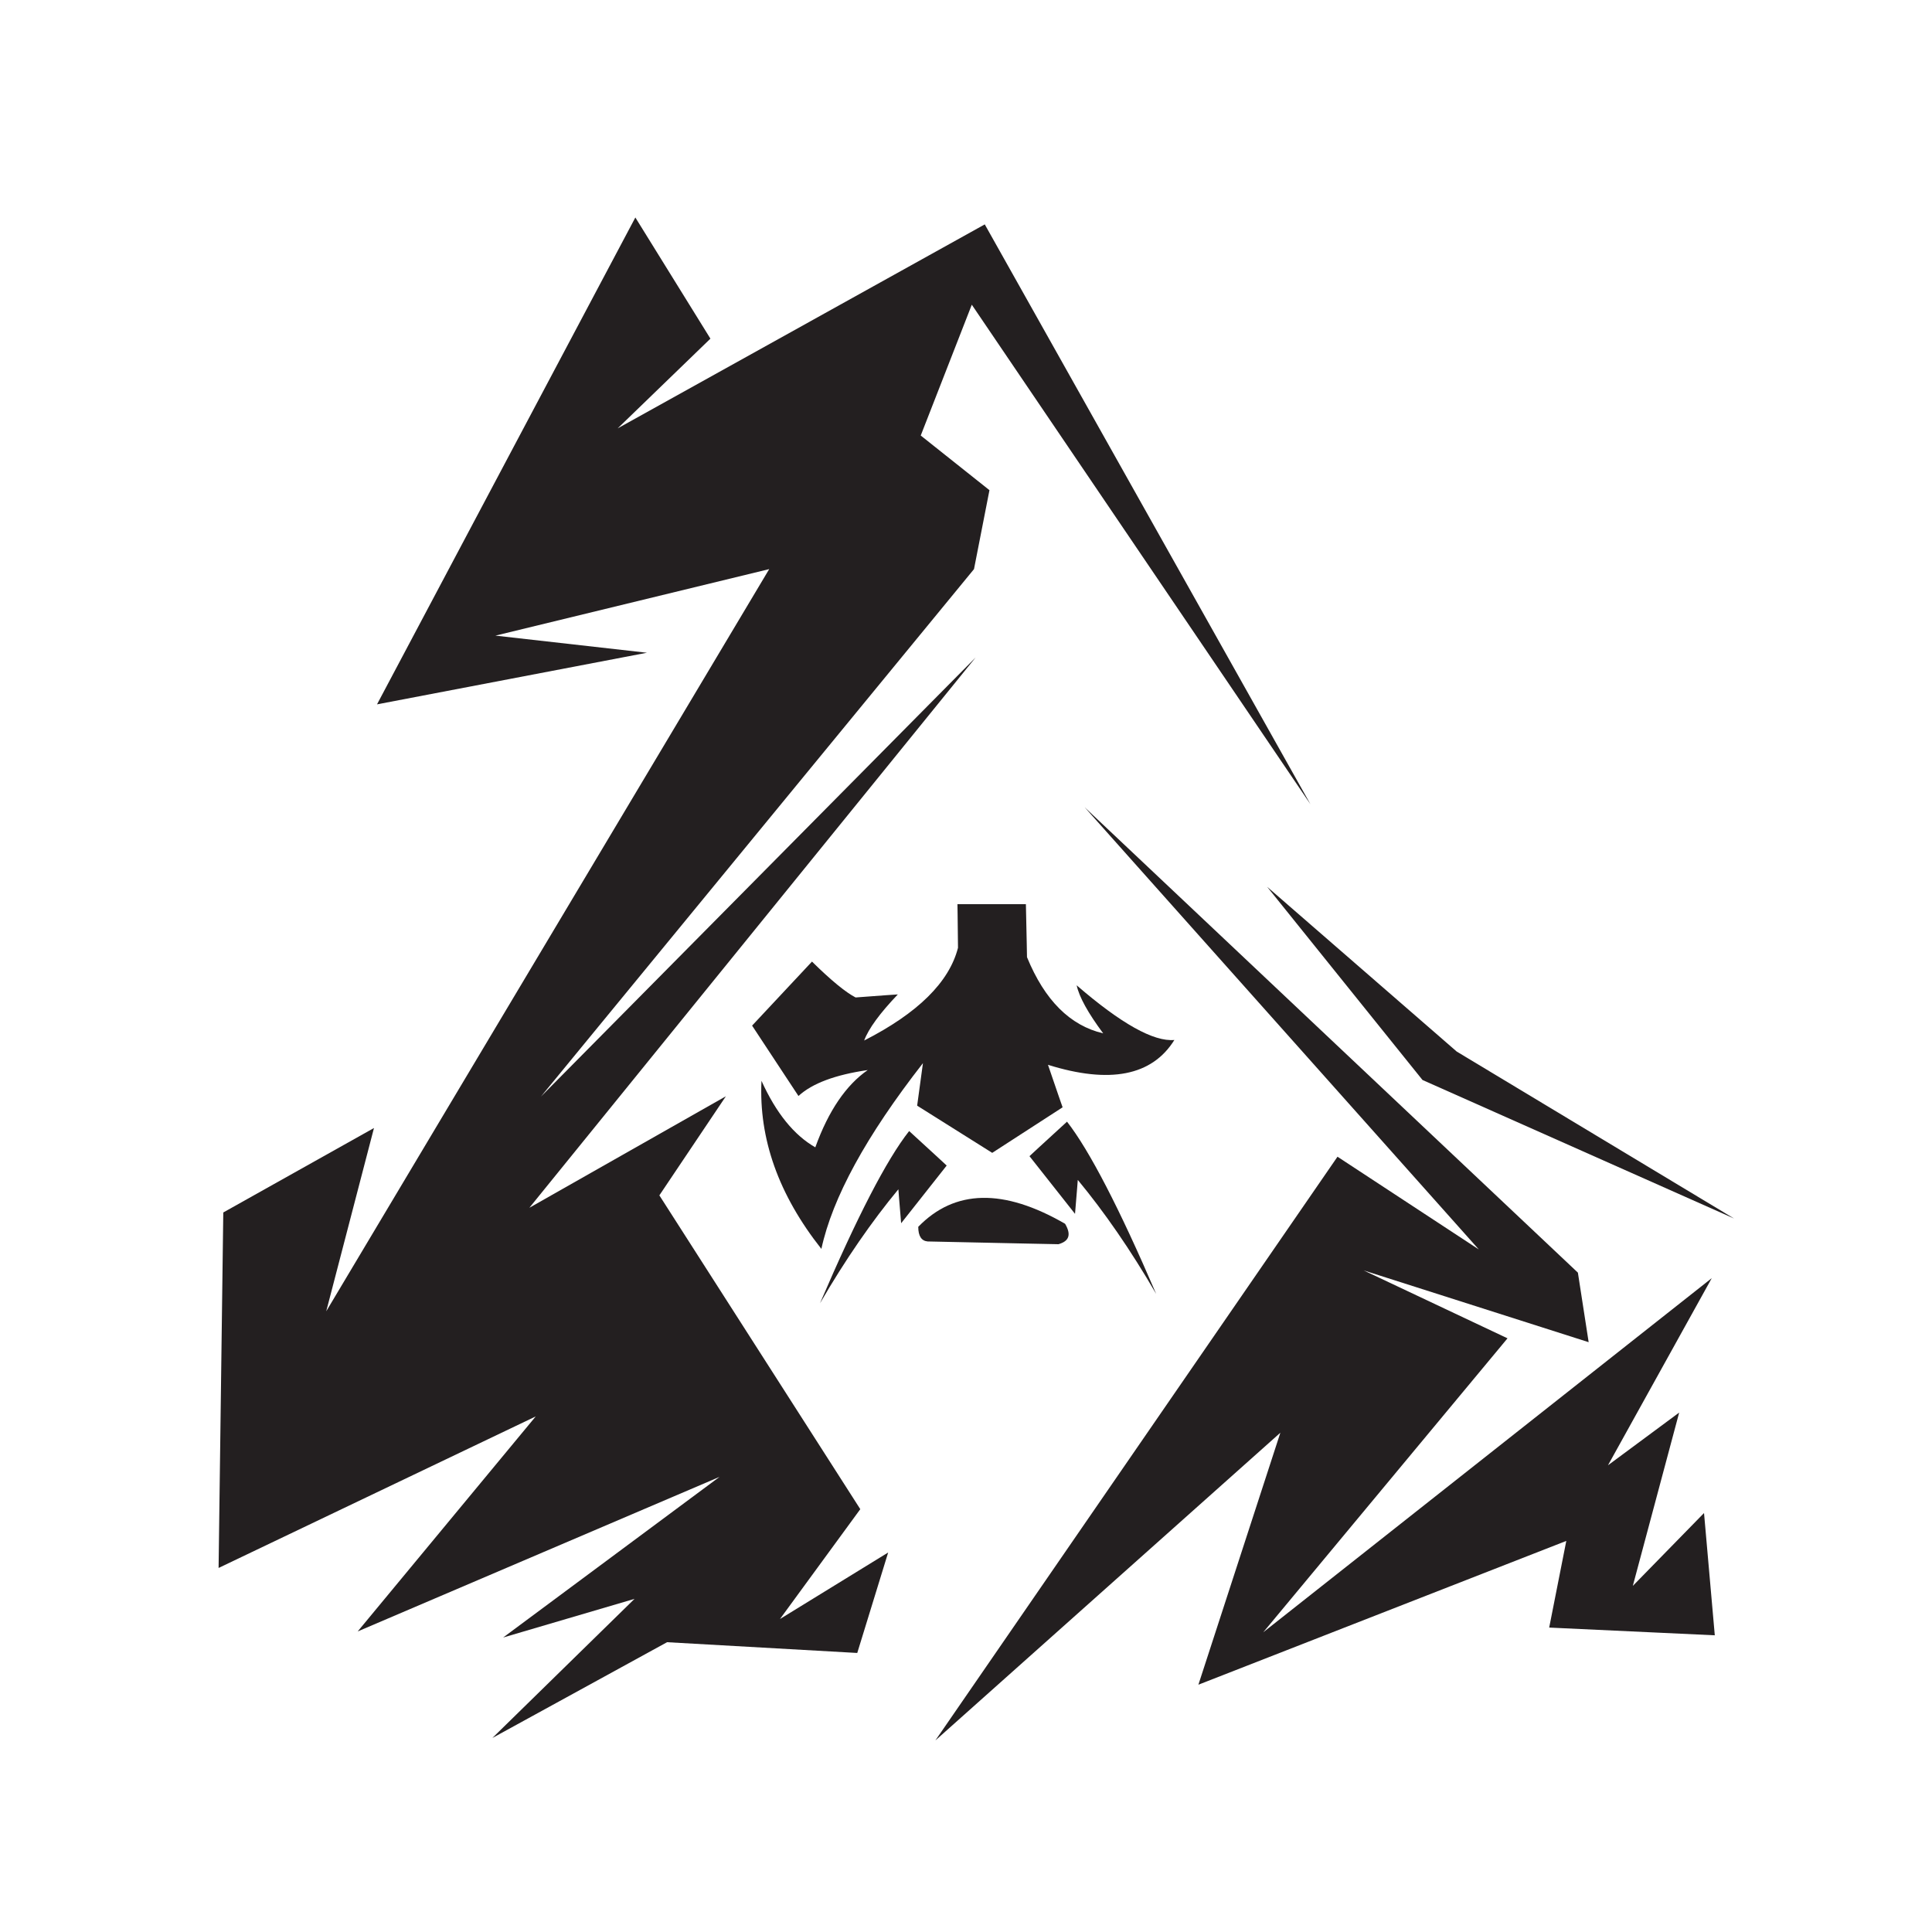 <?xml version="1.0" encoding="utf-8"?>
<!-- Generator: Adobe Illustrator 27.2.0, SVG Export Plug-In . SVG Version: 6.00 Build 0)  -->
<svg version="1.1" id="Layer_1" xmlns="http://www.w3.org/2000/svg" xmlns:xlink="http://www.w3.org/1999/xlink" x="0px" y="0px"
	 viewBox="0 0 700 700" style="enable-background:new 0 0 700 700;" xml:space="preserve">
<style type="text/css">
	.st0{fill-rule:evenodd;clip-rule:evenodd;fill:#231F20;}
</style>
<path class="st0" d="M383.5,450.8c3.9-1.1,4.7-3.5,2.4-7.4c-22.3-12.9-40-12.5-53.2,1.1c0,3.4,1.2,5.1,3.4,5.3
	C367.7,450.5,383.5,450.8,383.5,450.8L383.5,450.8z"/>
<path class="st0" d="M386.6,406.4c-9.1,8.3-13.6,12.5-13.6,12.5c11,13.9,16.5,20.9,16.5,20.9c0.7-8.2,1-12.3,1-12.3
	c9.6,11.6,19.1,25.3,28.4,41.3C405.5,437.6,394.7,416.8,386.6,406.4L386.6,406.4z"/>
<path class="st0" d="M329.4,409.8c9.1,8.3,13.6,12.5,13.6,12.5c-11,13.9-16.5,20.9-16.5,20.9c-0.7-8.2-1-12.3-1-12.3
	c-9.6,11.6-19.1,25.3-28.4,41.3C310.5,441,321.2,420.2,329.4,409.8L329.4,409.8L329.4,409.8z"/>
<path class="st0" d="M334.4,385.2c-20.6,26.4-32.8,48.8-36.8,67.3c-15.5-19.6-22.7-39.9-21.7-60.9c5.3,11.7,11.8,19.7,19.5,24.1
	c4.8-13.3,11.2-22.6,19-28c-11.7,1.7-20.1,4.8-25.1,9.4c-11.2-17-16.8-25.5-16.8-25.5c14.5-15.5,21.7-23.2,21.7-23.2
	c7,6.9,12.3,11.2,15.8,13c10.2-0.8,15.3-1.1,15.3-1.1c-6.5,6.8-10.6,12.4-12.2,16.7c19.4-9.9,30.8-21.1,34-33.6
	c-0.1-10.5-0.2-15.8-0.2-15.8h24.8c0.3,12.8,0.4,19.2,0.4,19.2c6.4,15.6,15.6,24.8,27.6,27.6c-5.5-7.4-8.7-13.2-9.6-17.4
	c16.1,13.9,27.9,20.5,35.4,19.8c-8.1,13-23.4,16-45.8,9c3.5,10.3,5.3,15.4,5.3,15.4c-17,11-25.5,16.5-25.5,16.5
	c-18.1-11.4-27.2-17.1-27.2-17.1C333.7,390.3,334.4,385.2,334.4,385.2L334.4,385.2L334.4,385.2z"/>
<polygon class="st0" points="353.5,238.2 196,397.3 352.9,206.2 358.5,177.6 333.6,157.8 352.1,110.4 474.8,291.4 356.8,81.3 
	223.8,155.2 257.4,122.7 230.2,78.8 136.6,255.2 234.4,236.5 179.5,230.3 278.7,206.2 118.2,475.1 135.5,408.7 80.9,439.3 
	79.2,568.1 194.1,513.2 129.6,591.1 260.7,535.1 182.3,593.3 229.9,579.3 178.4,629.7 241.7,595 310.6,598.9 321.8,562.5 
	282.6,586.6 311.7,546.8 238.9,433.1 263,397.2 191.8,437.6 353.5,238.2 "/>
<polygon class="st0" points="393,292.5 535.8,452.7 484.6,419.1 338.9,630.6 463.9,519.1 434.2,610.4 567.5,558.3 561.3,589.7 
	621.3,592.5 617.4,548.2 591.6,574.6 608.4,511.8 582.6,530.9 620.2,463.1 457.7,591.4 546.2,484.9 494.1,460.3 575.6,486.3 
	571.7,461.1 393,292.5 "/>
<polygon class="st0" points="459.1,321.3 515.4,391.3 628.3,441.5 527.8,381 459.1,321.3 "/>
</svg>
